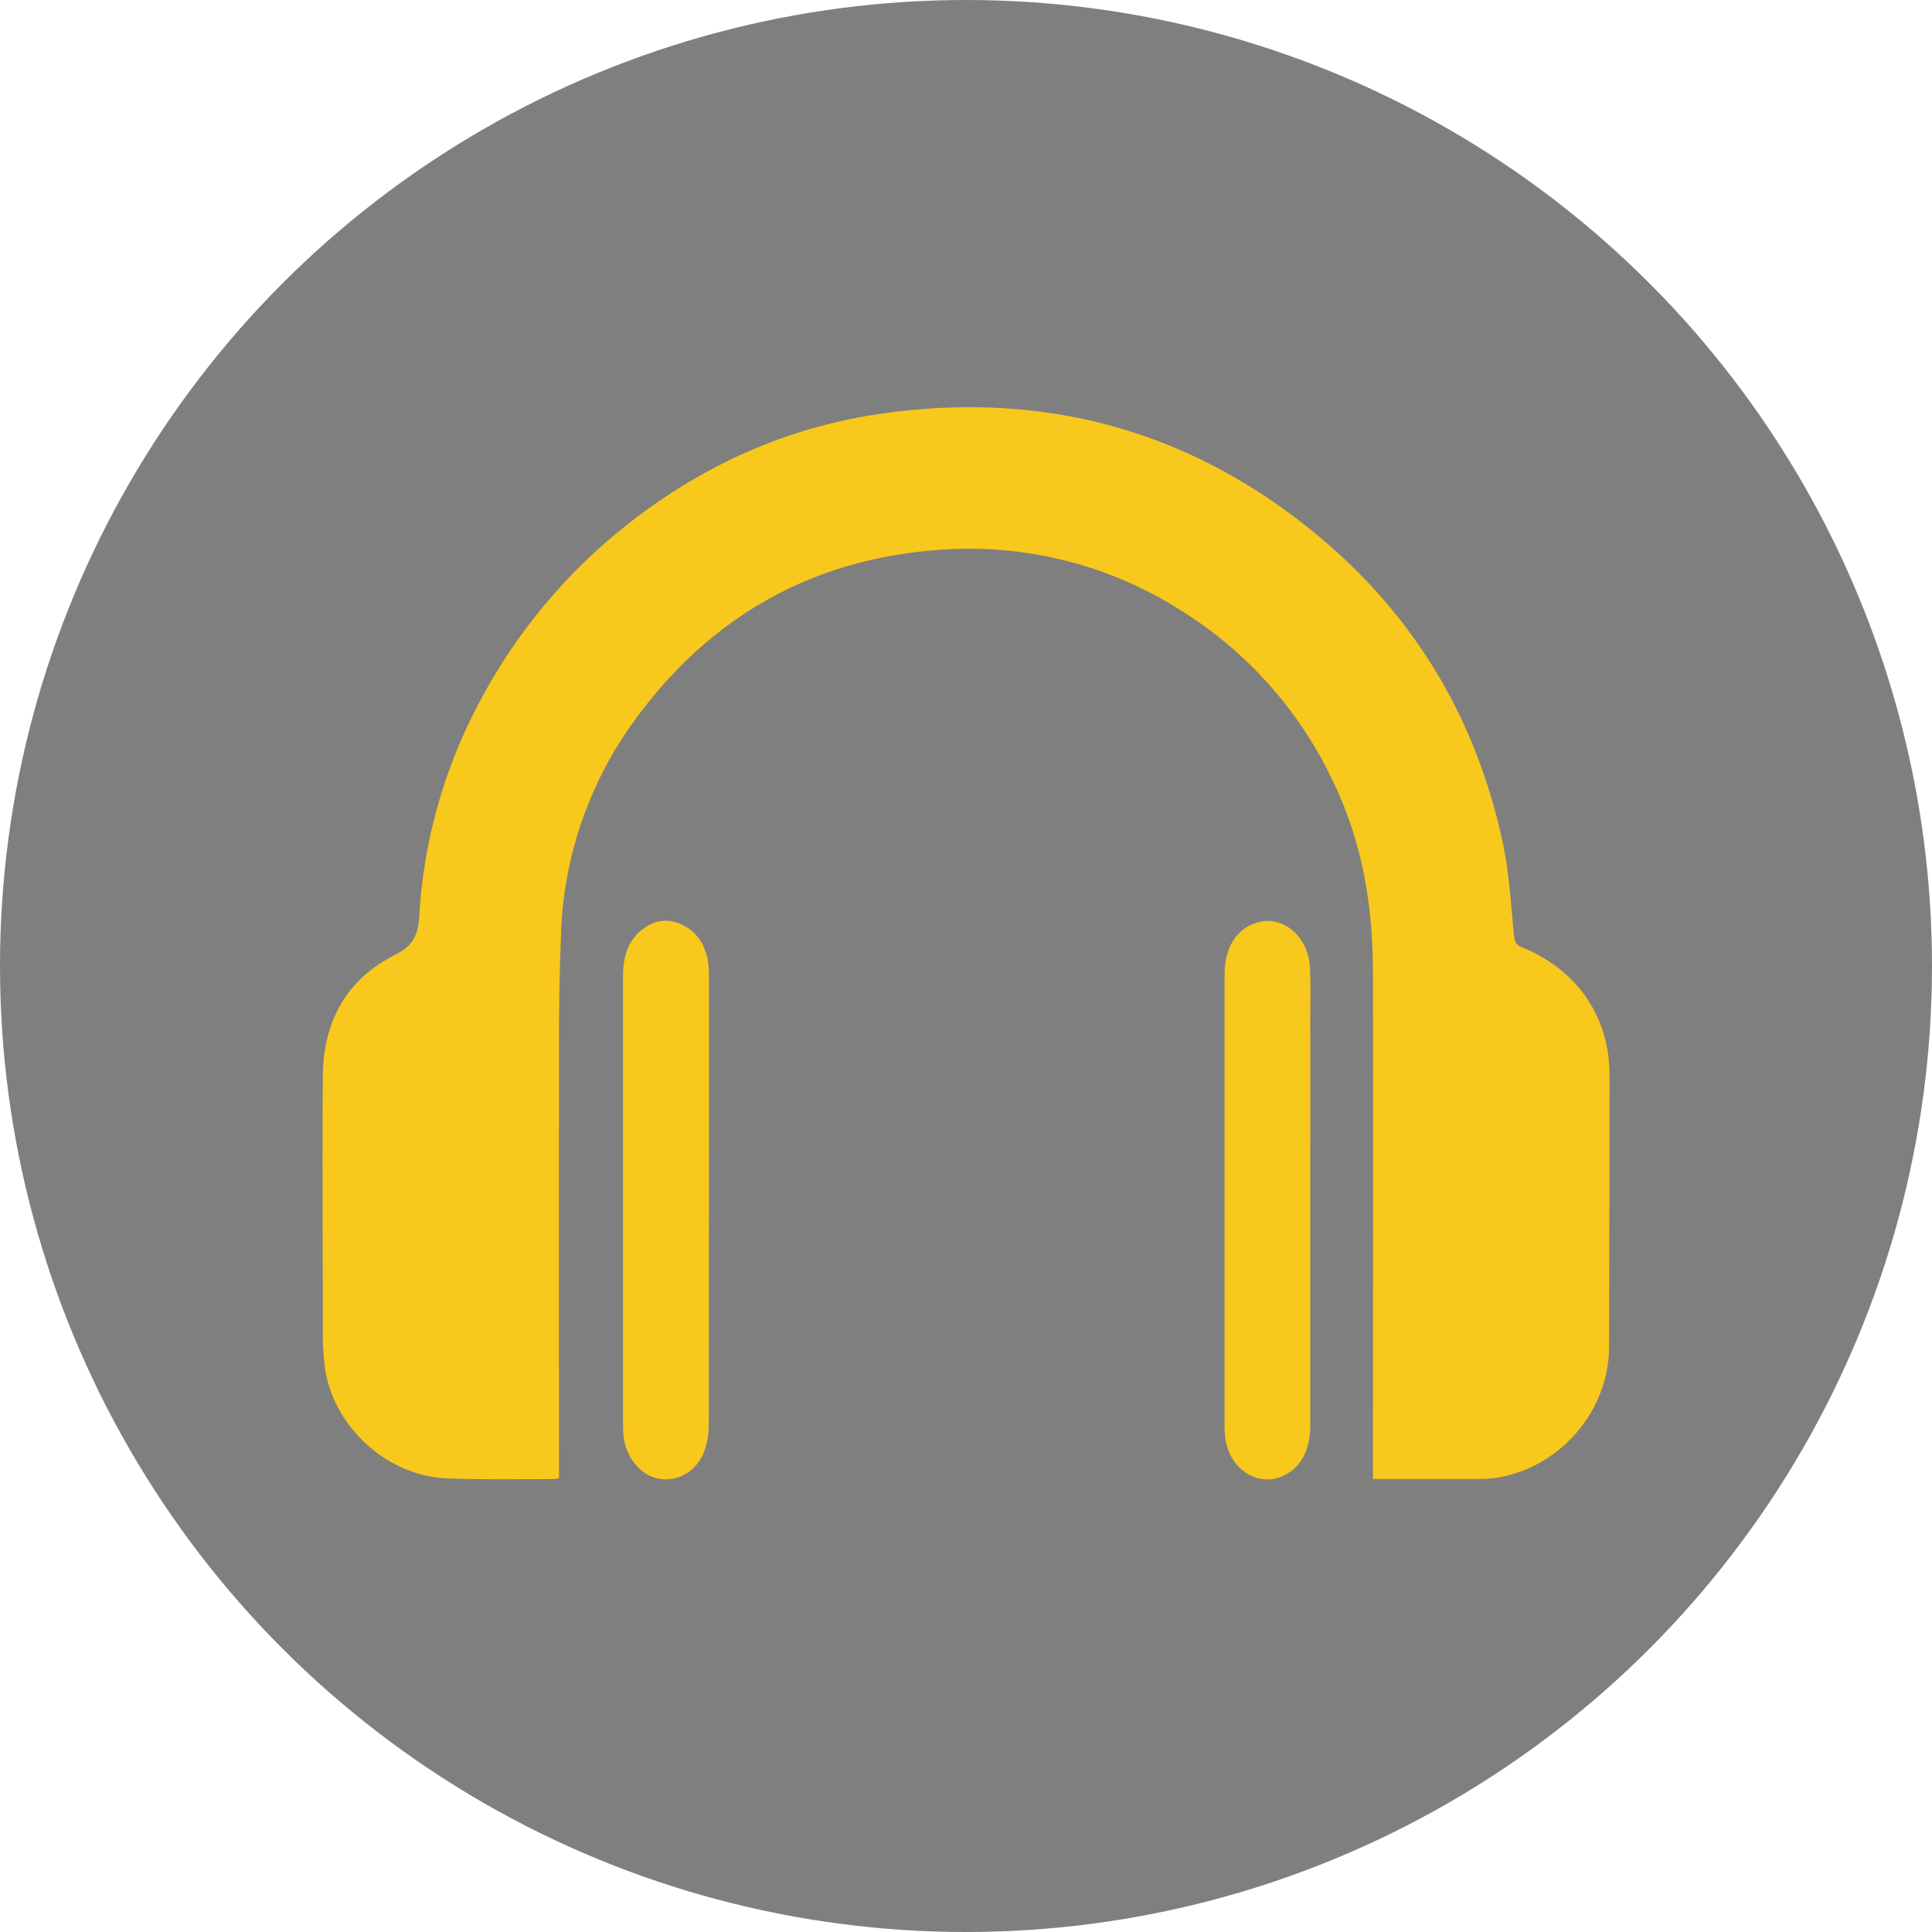 <svg xmlns="http://www.w3.org/2000/svg" viewBox="0 0 484.08 484.08"><defs><style>.cls-1{opacity:0.5;isolation:isolate;}.cls-2{fill:#f8c81c;}</style></defs><title>Asset 1</title><g id="Layer_2" data-name="Layer 2"><g id="Layer_1-2" data-name="Layer 1"><g id="Layer_2-2" data-name="Layer 2"><circle class="cls-1" cx="242.04" cy="242.04" r="242.04"/><path class="cls-2" d="M403.16,337.54c-.06,15.71-11.74,29.58-27.22,32.57a28,28,0,0,1-5.25.46H344v-3.25c0-41.27.08-82.54,0-123.82,0-16.53-2.68-32.6-10-47.72a101.28,101.28,0,0,0-38.28-42.94,98.56,98.56,0,0,0-60-15.09c-31.8,2.19-57,16.32-75.88,41.61a96.13,96.13,0,0,0-19.29,55.21c-.27,7.67-.47,15.35-.48,23q-.06,54.84,0,109.68v3.13a8.7,8.7,0,0,1-1.52.22c-8.9,0-17.8.17-26.68-.19-14.94-.61-28.37-13-30.43-27.63a56.49,56.49,0,0,1-.55-7.8c0-21.82-.15-43.63,0-65.45.11-13.32,5.74-24,17.85-30.15,4.69-2.37,6-4.89,6.31-9.8a129.53,129.53,0,0,1,15-53.5,139.34,139.34,0,0,1,38.63-45.82c18.62-14.32,39.57-23.48,62.83-26.71,37.51-5.21,71.92,2.9,102.36,25.64,27.9,20.84,45.54,48.34,52.71,82.22,1.6,7.55,2,15.37,2.78,23.08.16,1.49.51,2.27,2,2.87,13.75,5.58,21.87,17.31,21.92,31.84Q403.27,303.4,403.16,337.54Z"/><path class="cls-2" d="M177.59,356.85a20.58,20.58,0,0,1-1,6.43c-1.88,5.35-6.67,8.14-11.69,7.18-4.43-.84-8.14-5.39-8.67-10.72-.1-1.28-.14-2.57-.12-3.86V244.57c0-4.59,1.09-8.54,4.4-11.33s6.86-3.31,10.6-1.44,5.83,5.25,6.39,9.88a27.37,27.37,0,0,1,.13,3Q177.65,300.78,177.59,356.85Z"/><path class="cls-2" d="M328.3,300.66v56.51c0,6.71-2.79,11.28-7.77,13-6.27,2.13-12.71-2.68-13.56-10.14a22.92,22.92,0,0,1-.14-2.75v-113c0-6.91,3-11.62,8.22-13.15,6.33-1.86,12.76,3.48,13.16,11.15.23,4.3.1,8.63.1,13Q328.33,277.94,328.3,300.66Z"/></g></g></g></svg>